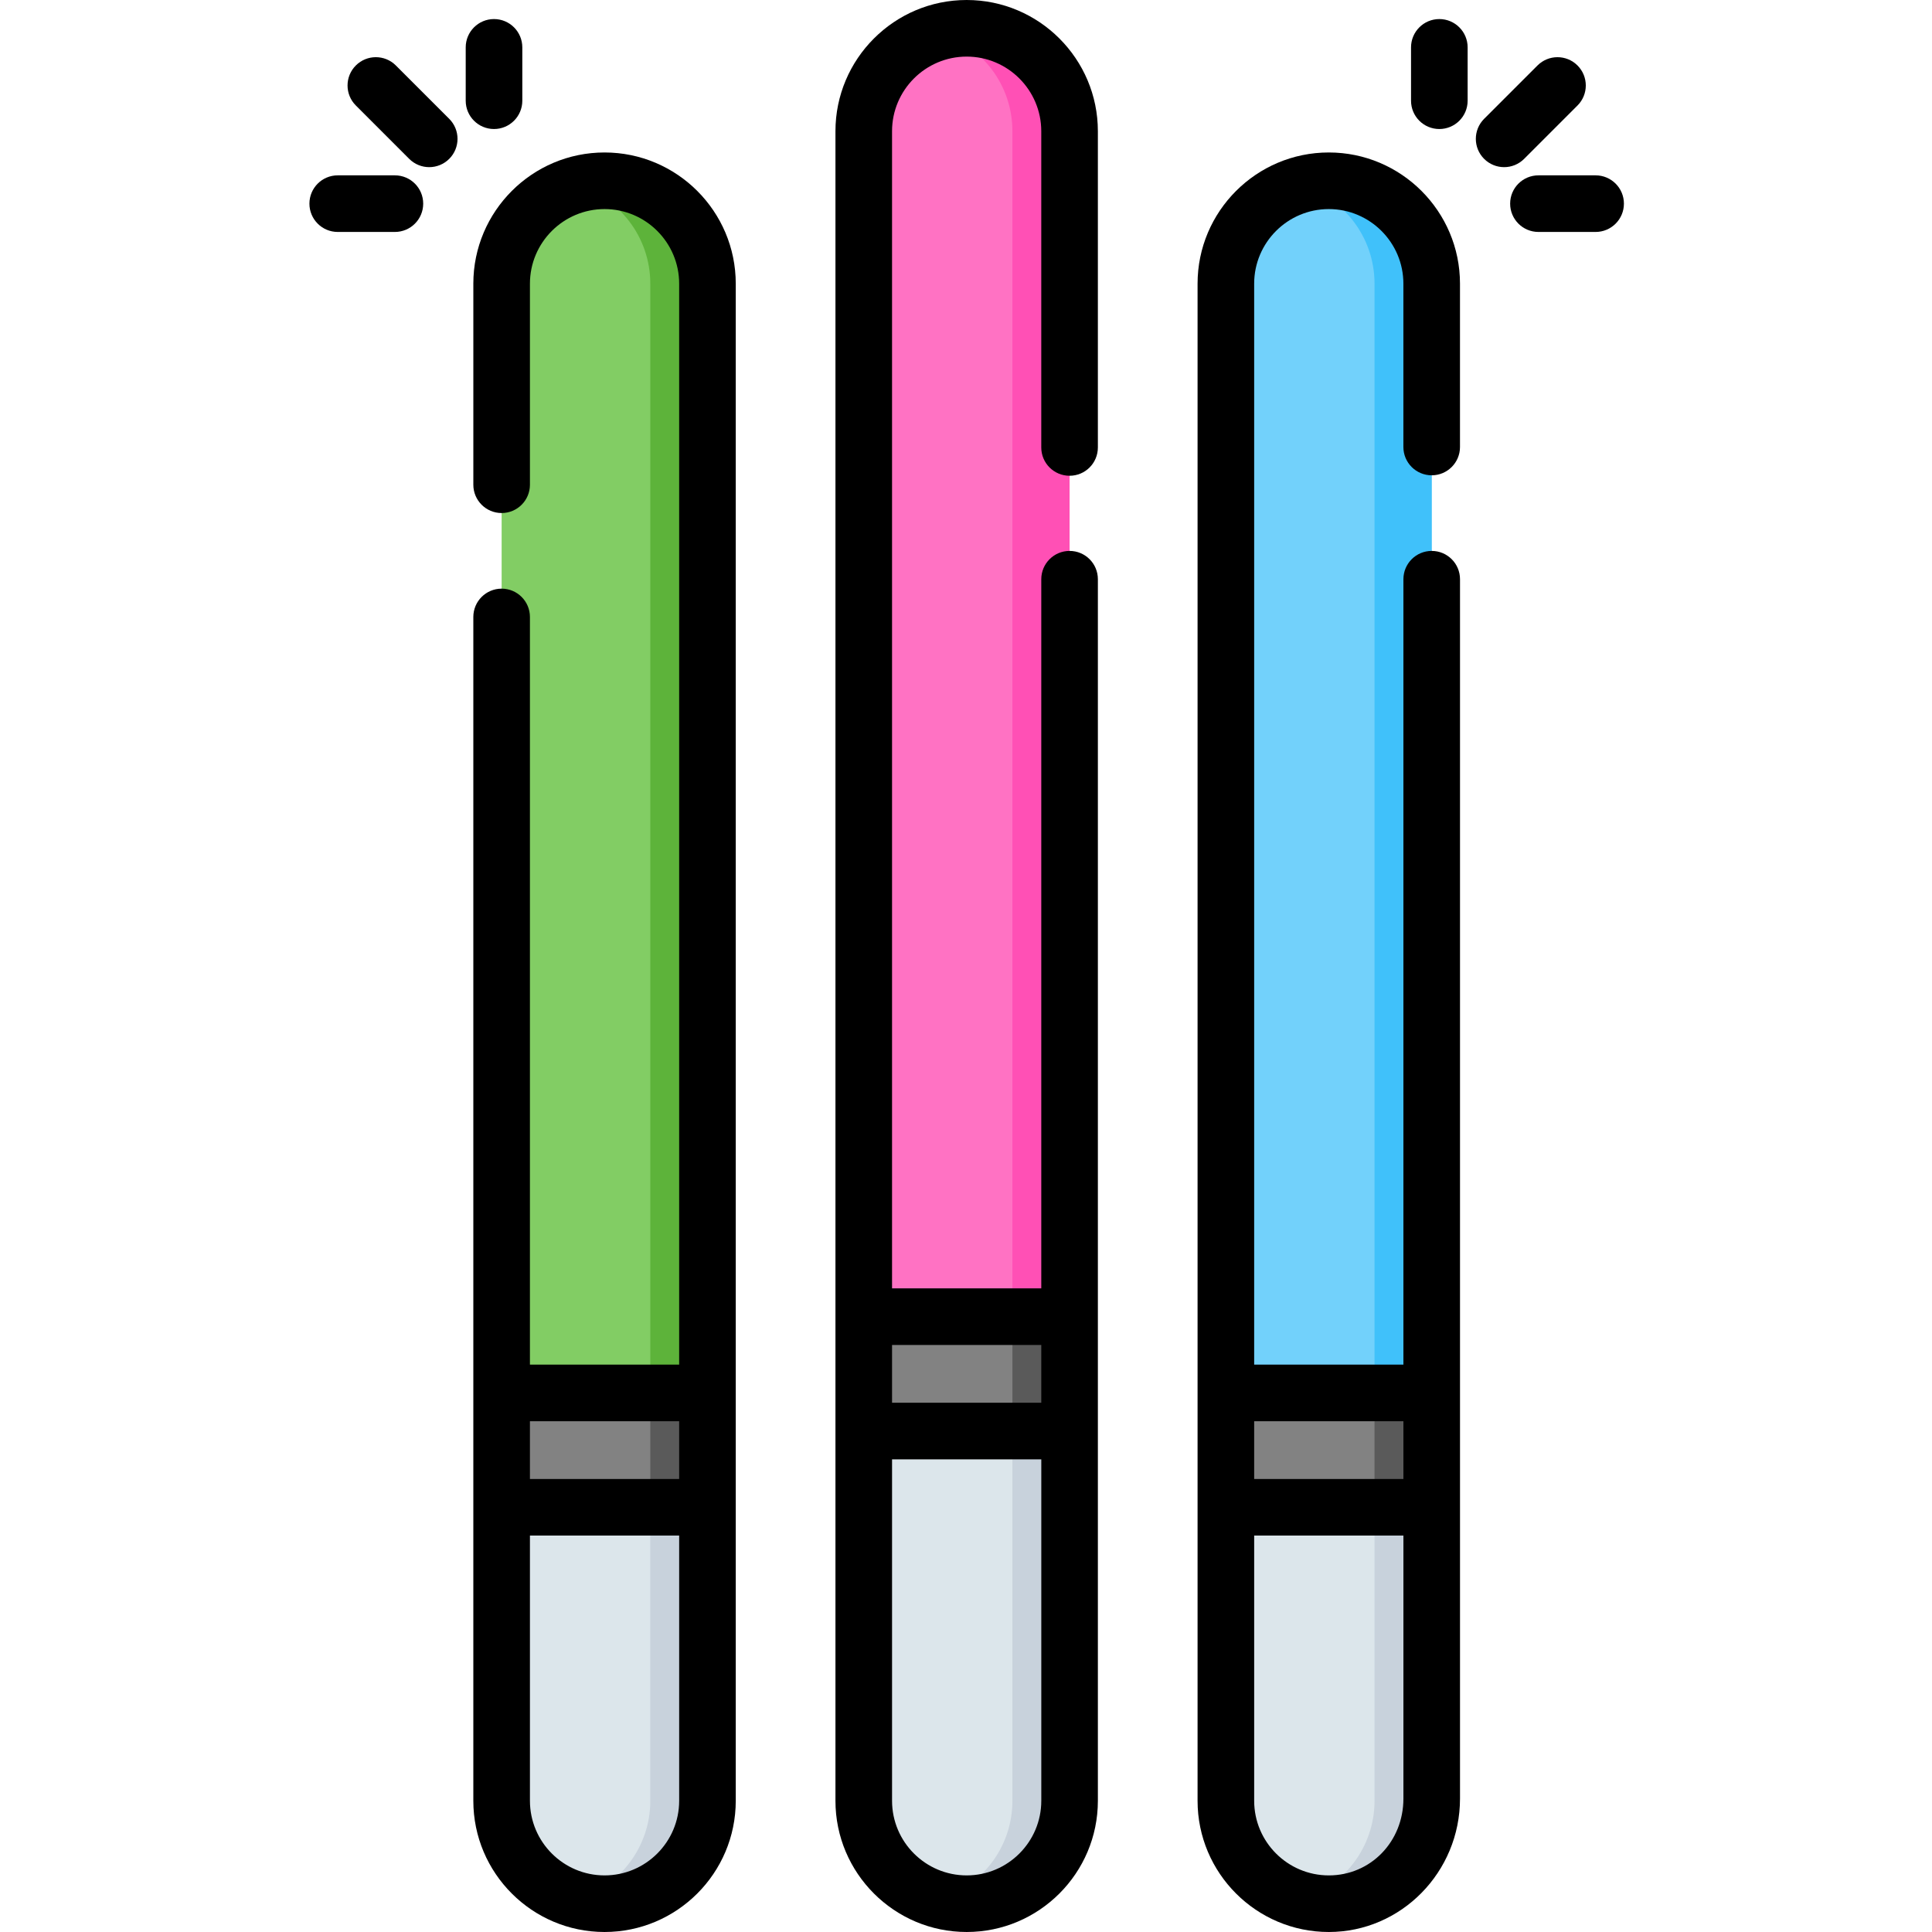 <svg height="512pt" viewBox="-82 0 512 512" width="512pt" xmlns="http://www.w3.org/2000/svg"><path d="m174.176 504.5c-15.062 0-27.273-12.211-27.273-27.273v-442.453c0-15.062 12.211-27.273 27.273-27.273s27.273 12.211 27.273 27.273v442.453c0 15.062-12.211 27.273-27.273 27.273zm0 0" fill="#ff72c3"/><path d="m174.176 7.5c-2.629 0-5.168.379-7.574 1.074 11.375 3.285 19.699 13.77 19.699 26.199v442.453c0 12.434-8.324 22.914-19.699 26.199 2.406.695 4.945 1.074 7.574 1.074 15.062 0 27.273-12.211 27.273-27.273v-442.453c0-15.062-12.211-27.273-27.273-27.273zm0 0" fill="#ff50b5"/><path d="m146.902 348.934v128.293c0 15.062 12.211 27.273 27.273 27.273s27.273-12.211 27.273-27.273v-128.293zm0 0" fill="#dce6eb"/><path d="m186.301 477.227c0 12.434-8.324 22.914-19.699 26.199 1.191.344 2.418.609 3.668.793.043.004.086.008.125.016.531.074 1.062.129 1.598.172.137.012.273.023.41.031.586.039 1.176.062 1.773.062 15.062 0 27.273-12.211 27.273-27.273v-128.293h-15.152v128.293zm0 0" fill="#c8d2dc"/><path d="m146.902 348.934h54.551v30.305h-54.551zm0 0" fill="#828282"/><path d="m186.301 348.934h15.148v30.305h-15.148zm0 0" fill="#5a5a5a"/><path d="m270.141 504.5c-15.062 0-27.273-12.211-27.273-27.273v-402.047c0-15.062 12.211-27.273 27.273-27.273s27.273 12.211 27.273 27.273v402.047c.004 15.062-12.207 27.273-27.273 27.273zm0 0" fill="#72d1fb"/><path d="m270.141 47.906c-2.629 0-5.168.379-7.574 1.074 11.375 3.285 19.699 13.77 19.699 26.203v402.043c0 12.434-8.324 22.918-19.699 26.199 2.406.695 4.945 1.074 7.574 1.074 15.062 0 27.273-12.211 27.273-27.273v-402.047c.004-15.062-12.207-27.273-27.273-27.273zm0 0" fill="#40c1fa"/><path d="m242.867 369.137v108.09c0 15.062 12.211 27.273 27.273 27.273s27.273-12.211 27.273-27.273v-108.09zm0 0" fill="#dce6eb"/><path d="m282.266 477.227c0 12.434-8.324 22.914-19.699 26.199 1.191.344 2.418.609 3.668.793.043.004.086.008.125.016.531.074 1.062.129 1.602.172.133.012.27.023.406.031.586.039 1.176.062 1.773.062 15.062 0 27.273-12.211 27.273-27.273v-108.09h-15.152v108.09zm0 0" fill="#c8d2dc"/><path d="m242.867 369.137h54.551v30.305h-54.551zm0 0" fill="#828282"/><path d="m282.266 369.137h15.148v30.305h-15.148zm0 0" fill="#5a5a5a"/><path d="m78.211 504.5c-15.062 0-27.273-12.211-27.273-27.273v-402.047c0-15.062 12.211-27.273 27.273-27.273s27.273 12.211 27.273 27.273v402.047c0 15.062-12.211 27.273-27.273 27.273zm0 0" fill="#82cd64"/><path d="m78.211 47.906c-2.629 0-5.168.379-7.574 1.074 11.375 3.285 19.699 13.77 19.699 26.203v402.043c0 12.434-8.324 22.918-19.699 26.199 2.406.695 4.945 1.074 7.574 1.074 15.062 0 27.273-12.211 27.273-27.273v-402.047c0-15.062-12.211-27.273-27.273-27.273zm0 0" fill="#5db33a"/><path d="m50.938 369.137v108.09c0 15.062 12.211 27.273 27.273 27.273s27.273-12.211 27.273-27.273v-108.09zm0 0" fill="#dce6eb"/><path d="m90.336 477.227c0 12.434-8.324 22.914-19.699 26.199 1.191.344 2.418.609 3.668.793.043.004.086.008.125.016.531.074 1.062.129 1.598.172.137.012.273.023.41.031.586.039 1.176.062 1.773.062 15.062 0 27.273-12.211 27.273-27.273v-108.09h-15.152v108.09zm0 0" fill="#c8d2dc"/><path d="m50.938 369.137h54.547v30.305h-54.547zm0 0" fill="#828282"/><path d="m90.336 369.137h15.148v30.305h-15.148zm0 0" fill="#5a5a5a"/><path d="m174.176 0c-19.172 0-34.773 15.602-34.773 34.773v442.453c0 19.172 15.602 34.773 34.773 34.773 19.176 0 34.773-15.602 34.773-34.773v-323.727c0-4.141-3.355-7.5-7.5-7.5-4.141 0-7.5 3.359-7.5 7.5v187.934h-39.547v-306.66c0-10.902 8.871-19.773 19.773-19.773 10.902 0 19.773 8.871 19.773 19.773v83.809c0 4.145 3.359 7.5 7.5 7.5 4.145 0 7.5-3.355 7.5-7.5v-83.809c0-19.172-15.598-34.773-34.773-34.773zm0 497c-10.902 0-19.773-8.871-19.773-19.773v-90.488h39.551v90.488c-.004 10.902-8.875 19.773-19.777 19.773zm19.773-140.566v15.305h-39.547v-15.305zm0 0"/><path d="m270.145 40.406c-19.176 0-34.777 15.602-34.777 34.773v402.047c0 19.176 15.602 34.773 34.777 34.773 19.172 0 34.773-15.859 34.773-35.359v-323.141c0-4.141-3.359-7.5-7.5-7.5-4.145 0-7.5 3.359-7.5 7.5v208.137h-39.551v-286.457c0-10.902 8.871-19.773 19.773-19.773 10.906 0 19.773 8.871 19.773 19.773v43.281c0 4.141 3.359 7.5 7.5 7.5 4.145 0 7.5-3.359 7.5-7.5v-43.281c.004-19.172-15.598-34.773-34.77-34.773zm0 456.594c-10.906 0-19.777-8.871-19.777-19.773v-70.285h39.551v69.699c0 11.418-8.688 20.359-19.773 20.359zm19.773-120.363v15.305h-39.551v-15.305zm0 0"/><path d="m78.211 40.406c-19.176 0-34.773 15.602-34.773 34.773v53.281c0 4.141 3.355 7.5 7.5 7.5 4.141 0 7.5-3.359 7.5-7.5v-53.281c0-10.902 8.871-19.773 19.773-19.773 10.902 0 19.773 8.871 19.773 19.773v286.461h-39.547v-198.141c0-4.141-3.359-7.5-7.5-7.5-4.145 0-7.5 3.359-7.5 7.5v313.727c0 19.176 15.598 34.773 34.773 34.773 19.176 0 34.773-15.602 34.773-34.773v-402.047c0-19.172-15.598-34.773-34.773-34.773zm19.773 336.23v15.305h-39.547v-15.305zm-19.773 120.363c-10.902 0-19.773-8.871-19.773-19.773v-70.285h39.547v70.285c0 10.902-8.871 19.773-19.773 19.773zm0 0"/><path d="m336.055 27.957c2.93-2.93 2.93-7.68 0-10.605-2.93-2.93-7.676-2.93-10.605 0l-14.145 14.141c-2.926 2.93-2.926 7.68 0 10.605 1.465 1.465 3.387 2.199 5.305 2.199s3.84-.734 5.305-2.199zm0 0"/><path d="m299.438 5.051c-4.145 0-7.5 3.359-7.5 7.5v14.141c0 4.145 3.355 7.5 7.5 7.5 4.141 0 7.5-3.355 7.5-7.5v-14.141c0-4.141-3.359-7.5-7.5-7.5zm0 0"/><path d="m340.855 46.469h-15.152c-4.145 0-7.5 3.355-7.5 7.5 0 4.141 3.355 7.5 7.5 7.5h15.152c4.141 0 7.5-3.359 7.5-7.5 0-4.145-3.359-7.5-7.5-7.5zm0 0"/><path d="m22.906 17.348c-2.93-2.926-7.68-2.926-10.605 0-2.93 2.93-2.93 7.68 0 10.605l14.141 14.145c1.465 1.465 3.387 2.199 5.305 2.199 1.918 0 3.84-.734 5.305-2.199 2.93-2.93 2.93-7.676 0-10.605zm0 0"/><path d="m48.918 34.191c4.141 0 7.5-3.355 7.5-7.5v-14.141c0-4.141-3.359-7.5-7.5-7.5-4.145 0-7.5 3.359-7.5 7.5v14.141c0 4.145 3.355 7.5 7.5 7.5zm0 0"/><path d="m22.652 46.469h-15.152c-4.145 0-7.5 3.355-7.5 7.5 0 4.141 3.355 7.5 7.5 7.5h15.152c4.145 0 7.5-3.359 7.5-7.5 0-4.145-3.355-7.5-7.5-7.5zm0 0"/></svg>